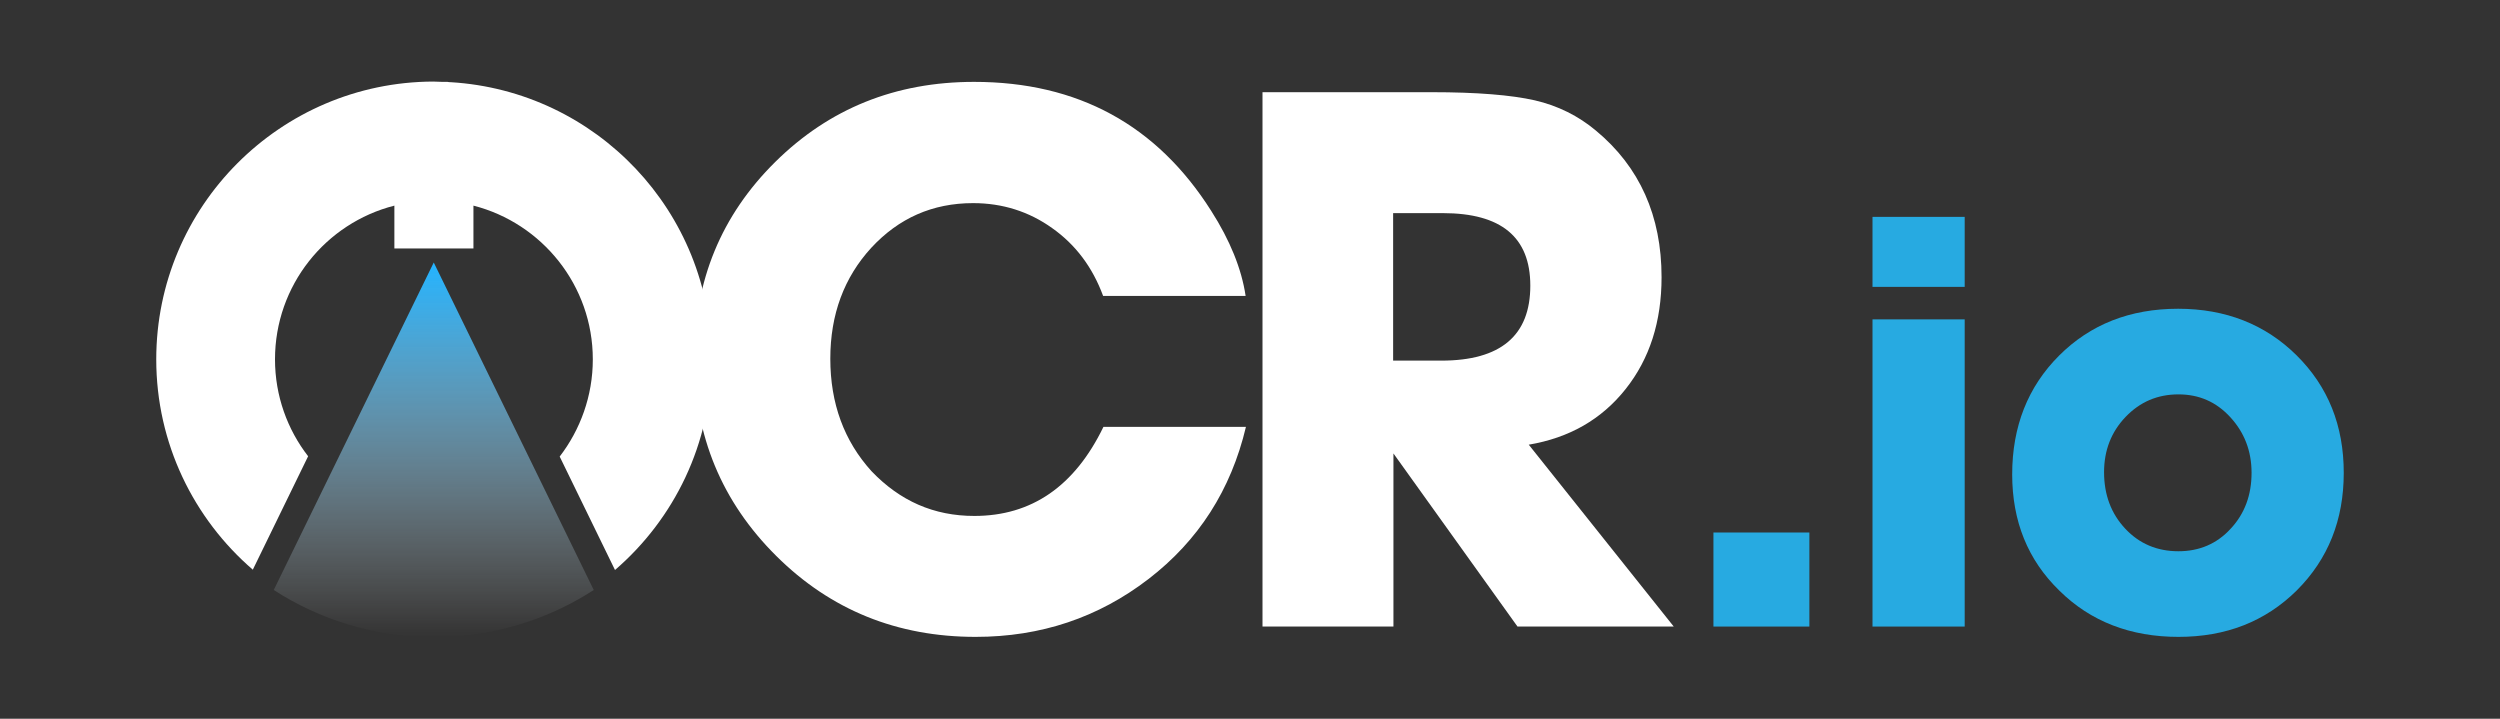 <?xml version="1.0" encoding="utf-8"?>
<!-- Generator: Adobe Illustrator 22.0.1, SVG Export Plug-In . SVG Version: 6.00 Build 0)  -->
<svg version="1.1" id="Layer_1" xmlns="http://www.w3.org/2000/svg" xmlns:xlink="http://www.w3.org/1999/xlink" x="0px" y="0px"
	 viewBox="0 0 800 230" style="enable-background:new 0 0 800 230;" xml:space="preserve">
<rect x="0" y="0" width="800" height="230" fill="#333333" stroke="none"/>
<style type="text/css">
	.st0{fill:#FFFFFF;}
	.st1{fill:url(#SVGID_1_);}
	.st2{fill:#27AAE1;}
</style>
<g>
	<g>
		<path class="st0" d="M144.2,26.3c-0.3,0-0.6,0-1-0.1c-0.5,0-1.1,0-1.6,0c-1,0-2-0.1-3-0.1C89.7,26.3,50,66,50,115
			c0,26.9,12,51,30.9,67.3l17.7-36.3C92,137.5,88,126.7,88,115c0-23.7,16.2-43.6,38.2-49.2v13.7h25.3V65.8
			c21.9,5.6,38.2,25.5,38.2,49.2c0,11.7-4,22.5-10.6,31.1l17.7,36.3c18.9-16.3,30.9-40.4,30.9-67.3
			C227.7,67.7,190.8,29.1,144.2,26.3z"/>
		<linearGradient id="SVGID_1_" gradientUnits="userSpaceOnUse" x1="138.85" y1="203.843" x2="138.85" y2="84.035">
			<stop  offset="0" style="stop-color:#FFFFFF;stop-opacity:0"/>
			<stop  offset="1" style="stop-color:#23B3FF"/>
		</linearGradient>
		<path class="st1" d="M144.4,203.7c16.8-1,32.3-6.3,45.6-14.9L138.8,84L87.6,188.8c14.7,9.5,32.2,15,51,15.1c1,0,2,0,3.1-0.1
			c0.6,0,1.2,0,1.9,0C143.8,203.7,144.1,203.7,144.4,203.7z"/>
	</g>
	<g>
		<path class="st0" d="M311.8,165.1c18.3,0,32.1-9.5,41.3-28.5h45.6c-4.8,20.2-15.2,36.4-31.2,48.7c-16,12.3-34.4,18.5-55.3,18.5
			c-25.1,0-46.4-8.6-63.8-25.9c-17.4-17.3-26.2-38.4-26.2-63.3c0-24.8,8.6-45.7,25.9-62.8c17.3-17.1,38.5-25.6,63.6-25.6
			c33.2,0,58.5,13.8,75.9,41.3c6,9.4,9.7,18.5,11,27.2h-45.6c-3.4-9.2-8.8-16.4-16.3-21.7c-7.4-5.3-15.9-8-25.3-8
			c-13,0-23.8,4.8-32.6,14.3c-8.7,9.5-13.1,21.3-13.1,35.5c0,14.3,4.4,26.3,13.2,36C288,160.3,298.8,165.1,311.8,165.1z"/>
		<path class="st0" d="M445.8,200.5H404v-171h54.1c14.5,0,25.5,0.9,33,2.6c7.4,1.7,14,5,19.6,9.7c14,11.6,21,27.3,21,46.9
			c0,14.2-3.8,26.1-11.5,35.8c-7.7,9.7-18,15.6-31,17.8l46.4,58.2h-50l-39.7-55.4V200.5z M445.8,68.2v47.2h15.4c19,0,28.5-8,28.5-24
			c0-15.5-9.3-23.2-28-23.2H445.8z"/>
		<g>
			<path class="st2" d="M548.3,170.4h30.7v30.1h-30.7V170.4z"/>
			<path class="st2" d="M599.2,69.4h29.5v22.4h-29.5V69.4z M599.2,102.2h29.5v98.3h-29.5V102.2z"/>
			<path class="st2" d="M697.1,203.8c-15.3,0-28.1-4.9-38.1-14.8c-10.1-9.8-15.1-22.2-15.1-37.2c0-15.3,5-28,15-38
				c10-10,22.7-15,38.1-15c15.2,0,27.9,5,37.9,14.9c10.1,10,15.1,22.5,15.1,37.6c0,15.1-5,27.6-15,37.6
				C724.9,198.9,712.3,203.8,697.1,203.8z M697.1,126.2c-6.7,0-12.3,2.4-16.9,7.2c-4.6,4.8-6.9,10.7-6.9,17.7
				c0,7.3,2.3,13.3,6.8,18.1c4.5,4.8,10.2,7.2,17,7.2c6.7,0,12.3-2.4,16.7-7.2c4.5-4.8,6.7-10.8,6.7-17.9c0-7-2.3-12.9-6.8-17.8
				C709.2,128.6,703.7,126.2,697.1,126.2z"/>
		</g>
	</g>
</g>
</svg>
